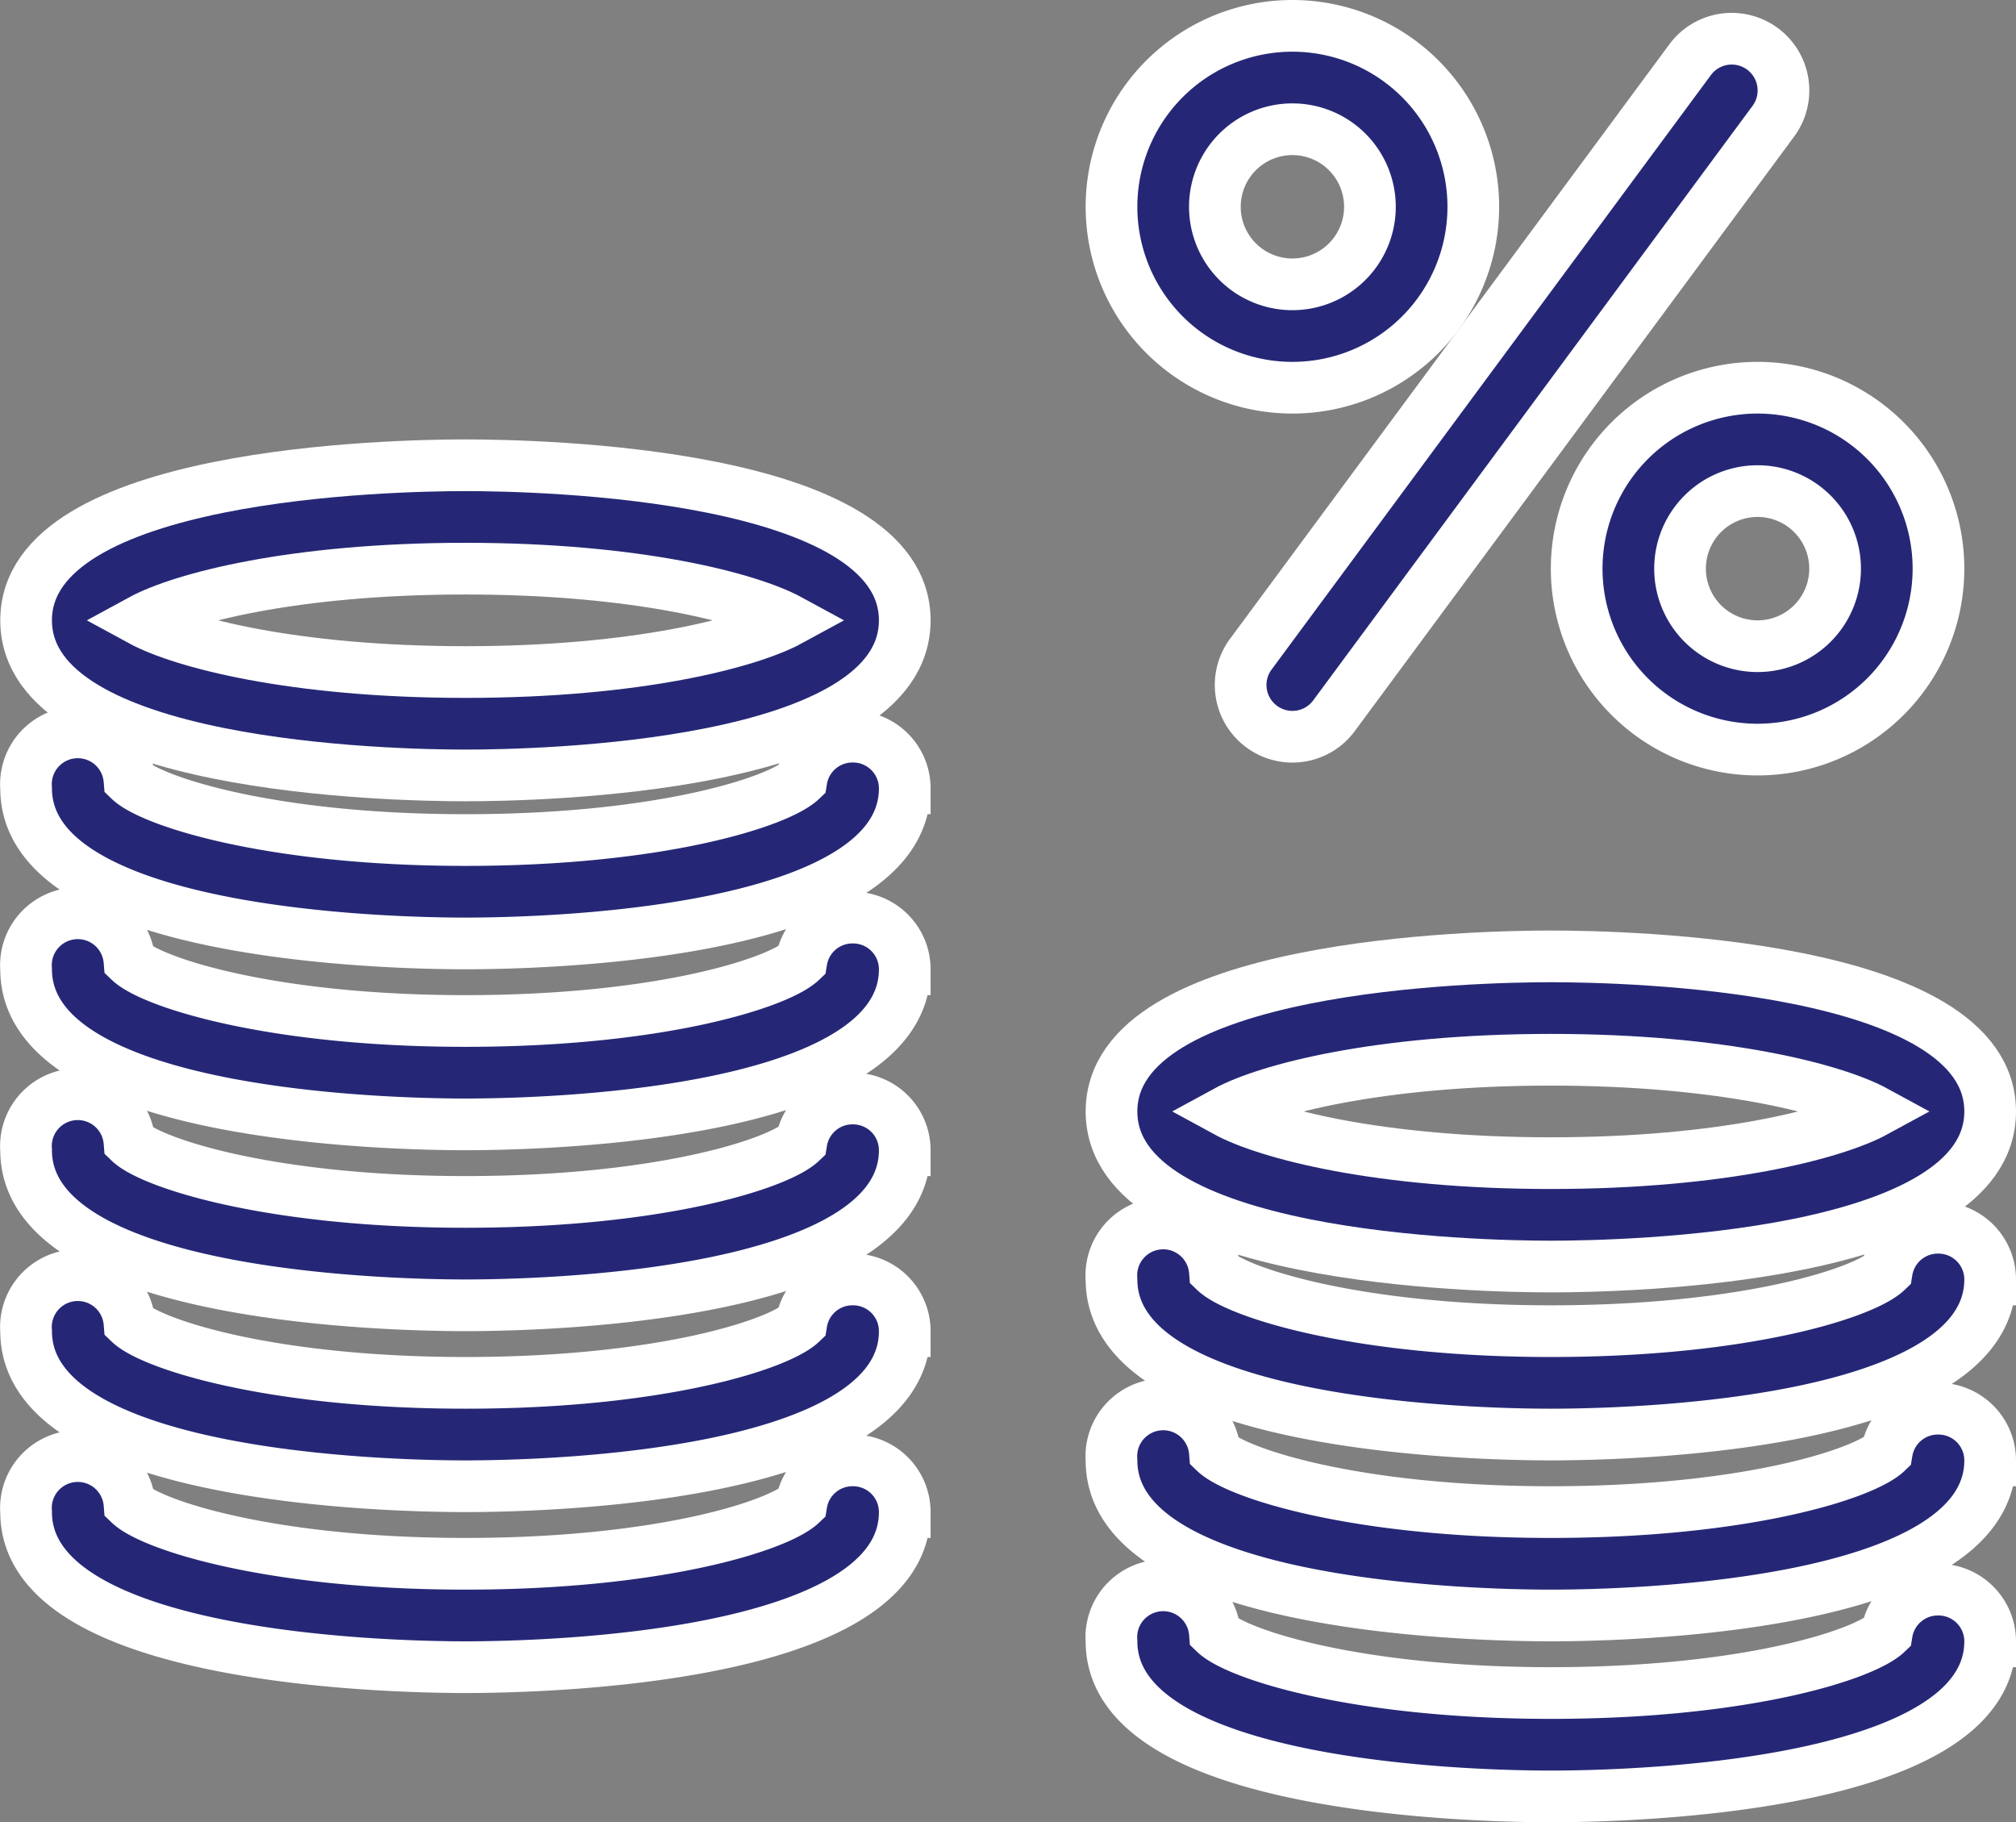 <svg id="Layer_1" data-name="Layer 1" xmlns="http://www.w3.org/2000/svg" viewBox="0 0 78.01 70.5"><rect x="0" y="0" width="78.01" height="70.5" fill="#808080" stroke="none"/><defs><style>.cls-1{fill:#252776;stroke:#fff;stroke-miterlimit:10;stroke-width:2px;}</style></defs><title>03</title><path class="cls-1" d="M61,30a7,7,0,1,0-7-7A7,7,0,0,0,61,30Zm0-10a3,3,0,1,1-3,3A3,3,0,0,1,61,20Z" transform="translate(-10.99 -15)"/><path class="cls-1" d="M72,37a7,7,0,1,0,7-7A7,7,0,0,0,72,37Zm10,0a3,3,0,1,1-3-3A3,3,0,0,1,82,37Z" transform="translate(-10.99 -15)"/><path class="cls-1" d="M59.81,43.11a2,2,0,0,0,2.8-.42h0l17-23a2,2,0,1,0-3.22-2.38h0l-17,23a2,2,0,0,0,.42,2.8Z" transform="translate(-10.99 -15)"/><path class="cls-1" d="M29,33c-2.84,0-17,.29-17,6s14.16,6,17,6,17-.29,17-6S31.84,33,29,33Zm0,8c-6.68,0-11-1.15-12.56-2C18,38.15,22.32,37,29,37s11,1.15,12.56,2C40,39.85,35.68,41,29,41Z" transform="translate(-10.99 -15)"/><path class="cls-1" d="M44,43.5a2,2,0,0,0-2,1.68c-.88.84-5.45,2.32-13,2.32S16.85,46,16,45.18a2,2,0,0,0-4,.32c0,5.71,14.16,6,17,6s17-.29,17-6A2,2,0,0,0,44,43.5Z" transform="translate(-10.99 -15)"/><path class="cls-1" d="M44,50.5a2,2,0,0,0-2,1.68c-.88.84-5.45,2.32-13,2.32S16.85,53,16,52.18a2,2,0,0,0-4,.32c0,5.71,14.16,6,17,6s17-.29,17-6A2,2,0,0,0,44,50.5Z" transform="translate(-10.99 -15)"/><path class="cls-1" d="M44,57.5a2,2,0,0,0-2,1.68c-.88.84-5.45,2.32-13,2.32S16.85,60,16,59.18a2,2,0,0,0-4,.32c0,5.71,14.16,6,17,6s17-.29,17-6A2,2,0,0,0,44,57.5Z" transform="translate(-10.99 -15)"/><path class="cls-1" d="M44,64.5a2,2,0,0,0-2,1.68c-.88.84-5.45,2.32-13,2.32S16.85,67,16,66.18a2,2,0,1,0-4,.32c0,5.71,14.16,6,17,6s17-.29,17-6A2,2,0,0,0,44,64.5Z" transform="translate(-10.99 -15)"/><path class="cls-1" d="M44,71.5a2,2,0,0,0-2,1.68c-.88.84-5.45,2.32-13,2.32S16.85,74,16,73.18a2,2,0,1,0-4,.32c0,5.71,14.16,6,17,6s17-.29,17-6A2,2,0,0,0,44,71.5Z" transform="translate(-10.99 -15)"/><path class="cls-1" d="M71,64c2.84,0,17-.29,17-6s-14.16-6-17-6-17,.29-17,6S68.16,64,71,64Zm0-8c6.68,0,11,1.15,12.56,2C82,58.85,77.68,60,71,60s-11-1.15-12.56-2C60,57.15,64.32,56,71,56Z" transform="translate(-10.99 -15)"/><path class="cls-1" d="M86,62.5a2,2,0,0,0-2,1.68c-.88.84-5.45,2.32-13,2.32S58.85,65,58,64.18a2,2,0,0,0-4,.32c0,5.71,14.16,6,17,6s17-.29,17-6A2,2,0,0,0,86,62.5Z" transform="translate(-10.99 -15)"/><path class="cls-1" d="M86,69.5a2,2,0,0,0-2,1.68c-.88.84-5.45,2.32-13,2.32S58.85,72,58,71.18a2,2,0,0,0-4,.32c0,5.71,14.16,6,17,6s17-.29,17-6A2,2,0,0,0,86,69.5Z" transform="translate(-10.99 -15)"/><path class="cls-1" d="M86,76.5a2,2,0,0,0-2,1.68c-.88.84-5.45,2.32-13,2.32S58.85,79,58,78.18a2,2,0,0,0-4,.32c0,5.71,14.16,6,17,6s17-.29,17-6A2,2,0,0,0,86,76.5Z" transform="translate(-10.99 -15)"/></svg>